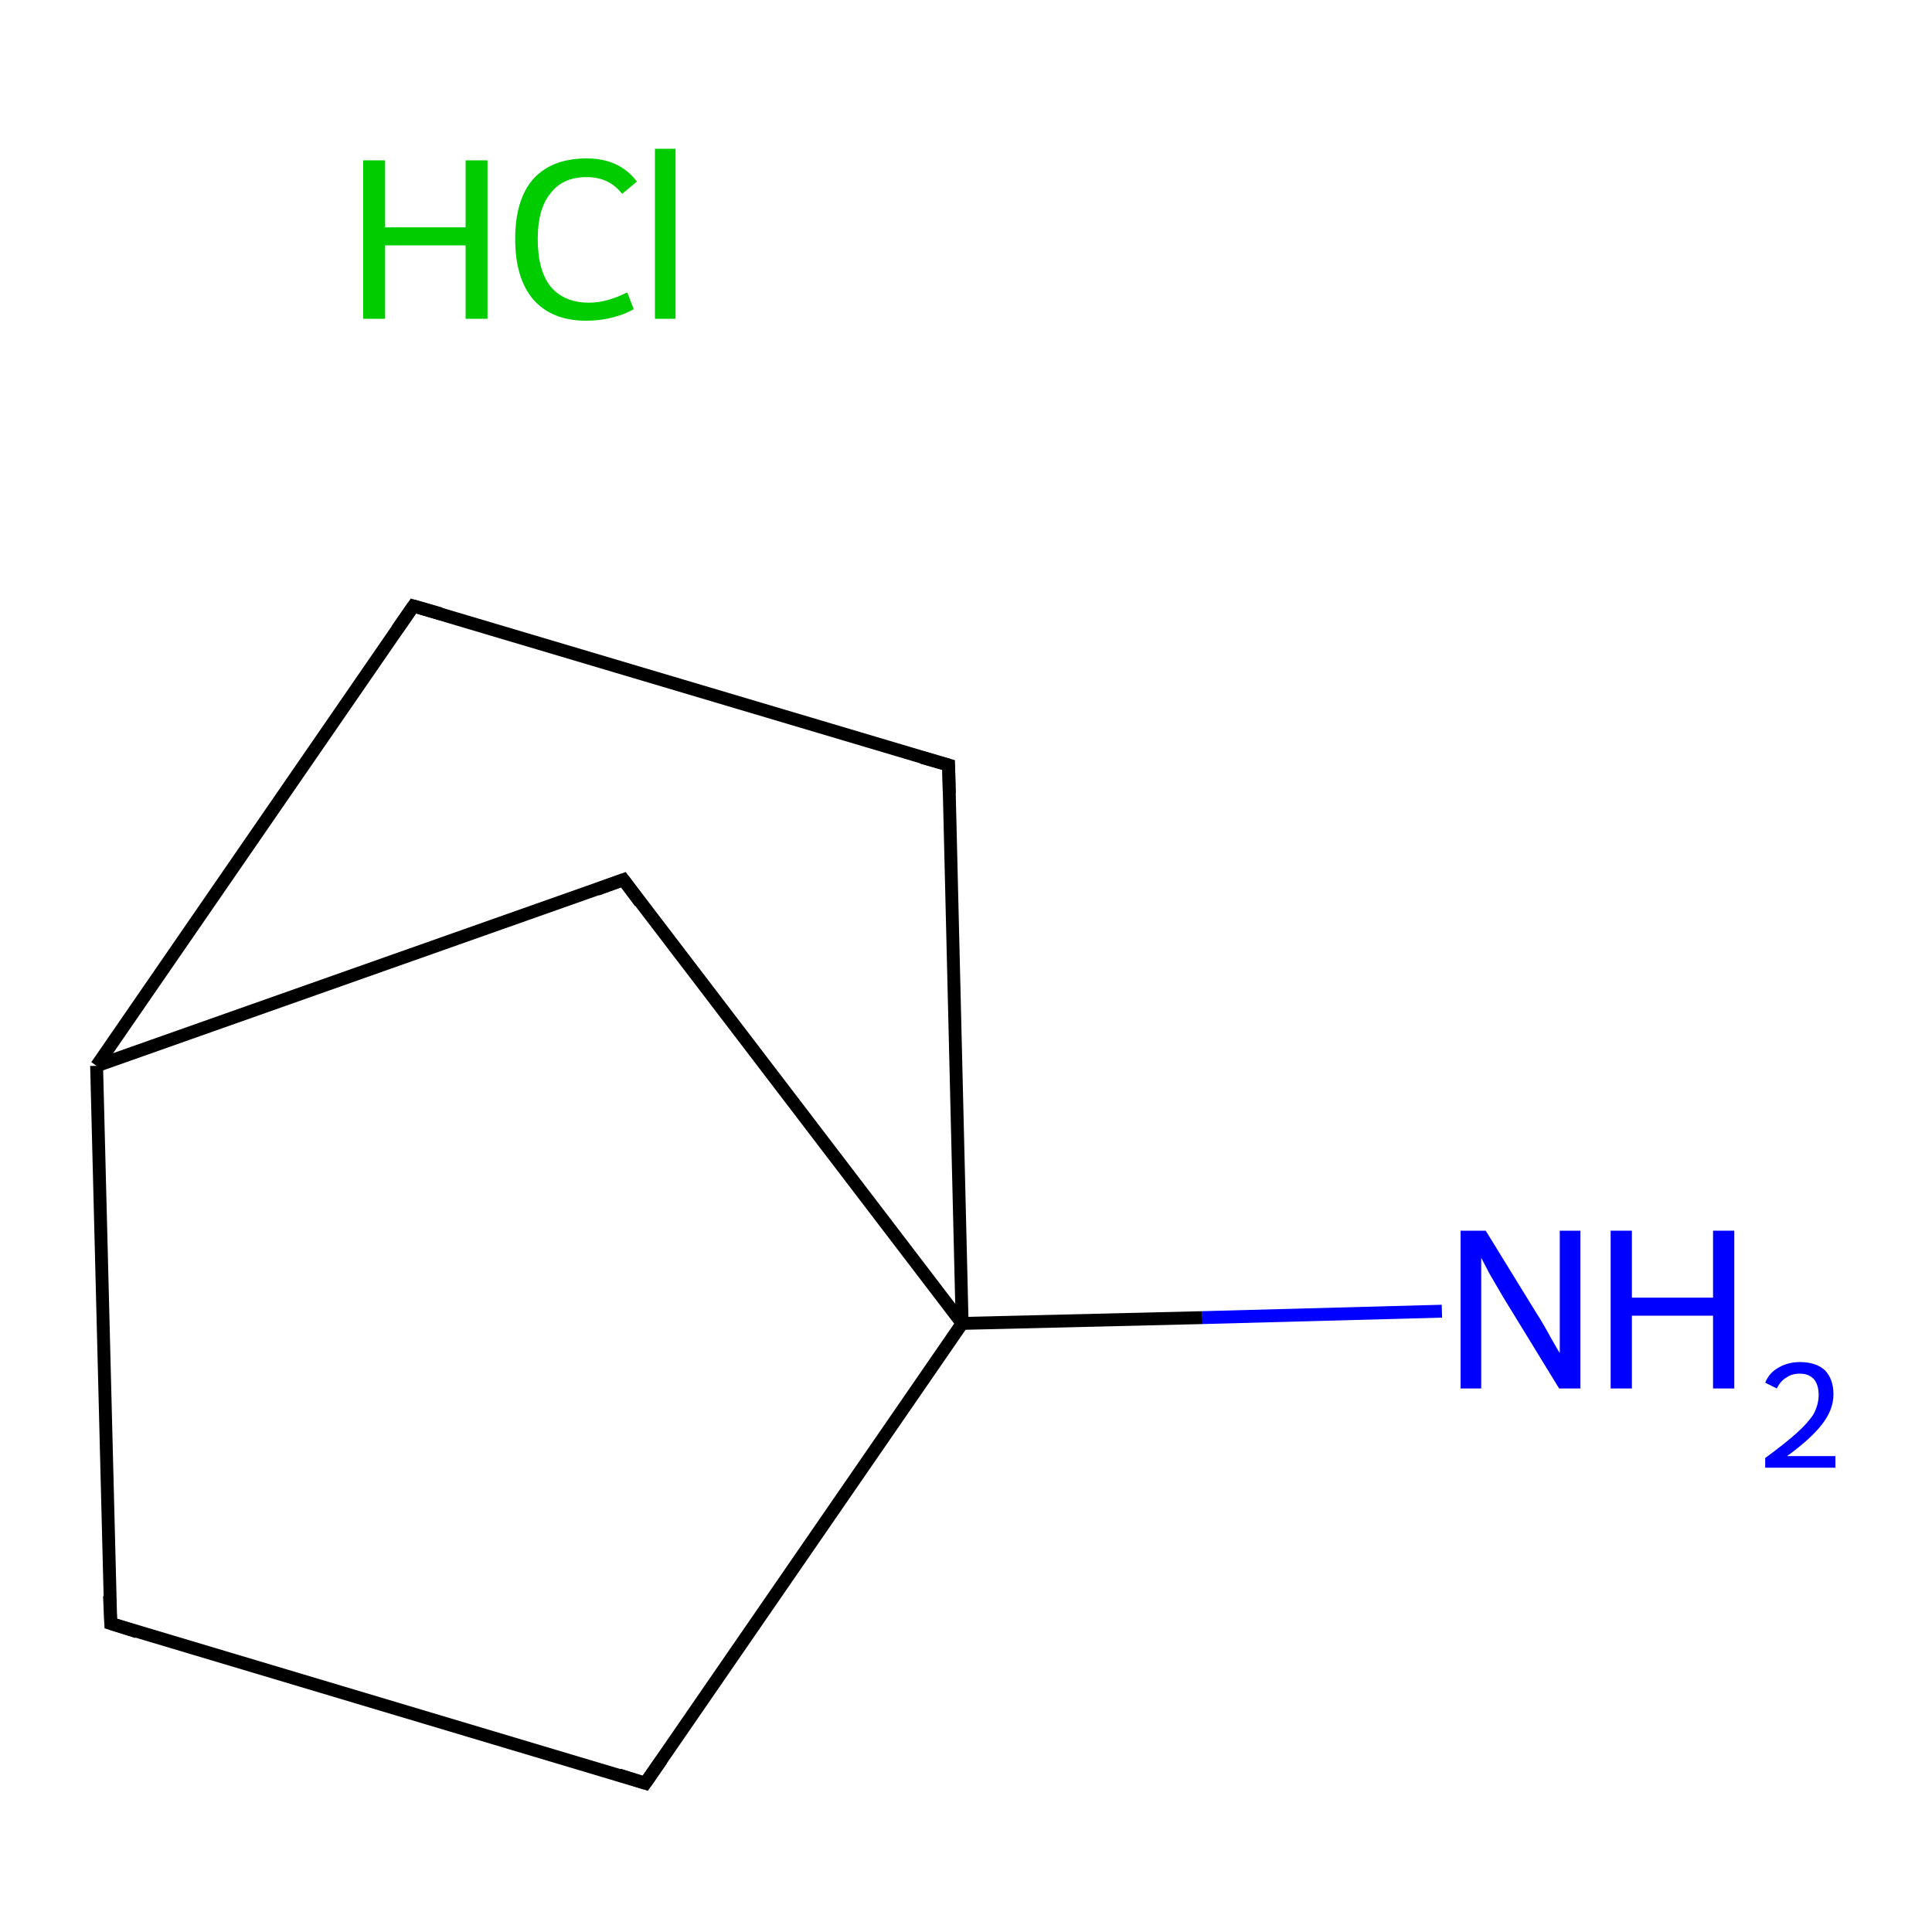 <?xml version='1.0' encoding='iso-8859-1'?>
<svg version='1.1' baseProfile='full'
              xmlns='http://www.w3.org/2000/svg'
                      xmlns:rdkit='http://www.rdkit.org/xml'
                      xmlns:xlink='http://www.w3.org/1999/xlink'
                  xml:space='preserve'
width='300px' height='300px' viewBox='0 0 300 300'>
<!-- END OF HEADER -->
<rect style='opacity:1.0;fill:#FFFFFF;stroke:none' width='300.0' height='300.0' x='0.0' y='0.0'> </rect>
<path class='bond-0 atom-1 atom-2' d='M 223.9,203.6 L 186.7,204.6' style='fill:none;fill-rule:evenodd;stroke:#0000FF;stroke-width:2.0px;stroke-linecap:butt;stroke-linejoin:miter;stroke-opacity:1' />
<path class='bond-0 atom-1 atom-2' d='M 186.7,204.6 L 149.4,205.5' style='fill:none;fill-rule:evenodd;stroke:#000000;stroke-width:2.0px;stroke-linecap:butt;stroke-linejoin:miter;stroke-opacity:1' />
<path class='bond-1 atom-2 atom-3' d='M 149.4,205.5 L 100.2,276.9' style='fill:none;fill-rule:evenodd;stroke:#000000;stroke-width:2.0px;stroke-linecap:butt;stroke-linejoin:miter;stroke-opacity:1' />
<path class='bond-2 atom-3 atom-4' d='M 100.2,276.9 L 17.2,252.1' style='fill:none;fill-rule:evenodd;stroke:#000000;stroke-width:2.0px;stroke-linecap:butt;stroke-linejoin:miter;stroke-opacity:1' />
<path class='bond-3 atom-4 atom-5' d='M 17.2,252.1 L 15.0,165.5' style='fill:none;fill-rule:evenodd;stroke:#000000;stroke-width:2.0px;stroke-linecap:butt;stroke-linejoin:miter;stroke-opacity:1' />
<path class='bond-4 atom-5 atom-6' d='M 15.0,165.5 L 64.2,94.1' style='fill:none;fill-rule:evenodd;stroke:#000000;stroke-width:2.0px;stroke-linecap:butt;stroke-linejoin:miter;stroke-opacity:1' />
<path class='bond-5 atom-6 atom-7' d='M 64.2,94.1 L 147.3,118.8' style='fill:none;fill-rule:evenodd;stroke:#000000;stroke-width:2.0px;stroke-linecap:butt;stroke-linejoin:miter;stroke-opacity:1' />
<path class='bond-6 atom-5 atom-8' d='M 15.0,165.5 L 96.8,136.6' style='fill:none;fill-rule:evenodd;stroke:#000000;stroke-width:2.0px;stroke-linecap:butt;stroke-linejoin:miter;stroke-opacity:1' />
<path class='bond-7 atom-7 atom-2' d='M 147.3,118.8 L 149.4,205.5' style='fill:none;fill-rule:evenodd;stroke:#000000;stroke-width:2.0px;stroke-linecap:butt;stroke-linejoin:miter;stroke-opacity:1' />
<path class='bond-8 atom-8 atom-2' d='M 96.8,136.6 L 149.4,205.5' style='fill:none;fill-rule:evenodd;stroke:#000000;stroke-width:2.0px;stroke-linecap:butt;stroke-linejoin:miter;stroke-opacity:1' />
<path d='M 102.7,273.3 L 100.2,276.9 L 96.1,275.6' style='fill:none;stroke:#000000;stroke-width:2.0px;stroke-linecap:butt;stroke-linejoin:miter;stroke-miterlimit:10;stroke-opacity:1;' />
<path d='M 21.3,253.4 L 17.2,252.1 L 17.0,247.8' style='fill:none;stroke:#000000;stroke-width:2.0px;stroke-linecap:butt;stroke-linejoin:miter;stroke-miterlimit:10;stroke-opacity:1;' />
<path d='M 61.7,97.7 L 64.2,94.1 L 68.4,95.3' style='fill:none;stroke:#000000;stroke-width:2.0px;stroke-linecap:butt;stroke-linejoin:miter;stroke-miterlimit:10;stroke-opacity:1;' />
<path d='M 143.1,117.6 L 147.3,118.8 L 147.4,123.2' style='fill:none;stroke:#000000;stroke-width:2.0px;stroke-linecap:butt;stroke-linejoin:miter;stroke-miterlimit:10;stroke-opacity:1;' />
<path d='M 92.7,138.1 L 96.8,136.6 L 99.4,140.1' style='fill:none;stroke:#000000;stroke-width:2.0px;stroke-linecap:butt;stroke-linejoin:miter;stroke-miterlimit:10;stroke-opacity:1;' />
<path class='atom-0' d='M 56.4 24.9
L 59.8 24.9
L 59.8 35.3
L 72.3 35.3
L 72.3 24.9
L 75.7 24.9
L 75.7 49.5
L 72.3 49.5
L 72.3 38.1
L 59.8 38.1
L 59.8 49.5
L 56.4 49.5
L 56.4 24.9
' fill='#00CC00'/>
<path class='atom-0' d='M 80.0 37.1
Q 80.0 31.0, 82.8 27.8
Q 85.7 24.6, 91.1 24.6
Q 96.2 24.6, 98.9 28.2
L 96.6 30.1
Q 94.6 27.5, 91.1 27.5
Q 87.4 27.5, 85.5 30.0
Q 83.5 32.4, 83.5 37.1
Q 83.5 42.0, 85.5 44.5
Q 87.6 47.0, 91.5 47.0
Q 94.2 47.0, 97.4 45.4
L 98.4 48.0
Q 97.1 48.8, 95.1 49.3
Q 93.2 49.8, 91.0 49.8
Q 85.7 49.8, 82.8 46.5
Q 80.0 43.2, 80.0 37.1
' fill='#00CC00'/>
<path class='atom-0' d='M 101.7 23.1
L 104.9 23.1
L 104.9 49.5
L 101.7 49.5
L 101.7 23.1
' fill='#00CC00'/>
<path class='atom-1' d='M 230.7 191.1
L 238.7 204.1
Q 239.5 205.3, 240.8 207.7
Q 242.1 210.0, 242.2 210.1
L 242.2 191.1
L 245.4 191.1
L 245.4 215.6
L 242.1 215.6
L 233.4 201.4
Q 232.4 199.7, 231.3 197.8
Q 230.3 195.9, 230.0 195.3
L 230.0 215.6
L 226.8 215.6
L 226.8 191.1
L 230.7 191.1
' fill='#0000FF'/>
<path class='atom-1' d='M 250.1 191.1
L 253.4 191.1
L 253.4 201.5
L 266.0 201.5
L 266.0 191.1
L 269.3 191.1
L 269.3 215.6
L 266.0 215.6
L 266.0 204.3
L 253.4 204.3
L 253.4 215.6
L 250.1 215.6
L 250.1 191.1
' fill='#0000FF'/>
<path class='atom-1' d='M 274.1 214.7
Q 274.7 213.2, 276.1 212.4
Q 277.6 211.5, 279.5 211.5
Q 282.0 211.5, 283.4 212.8
Q 284.7 214.2, 284.7 216.5
Q 284.7 218.9, 282.9 221.2
Q 281.2 223.4, 277.5 226.1
L 285.0 226.1
L 285.0 227.9
L 274.1 227.9
L 274.1 226.4
Q 277.1 224.2, 278.9 222.6
Q 280.7 221.0, 281.6 219.6
Q 282.4 218.1, 282.4 216.6
Q 282.4 215.1, 281.7 214.2
Q 280.9 213.3, 279.5 213.3
Q 278.2 213.3, 277.4 213.9
Q 276.5 214.4, 275.9 215.6
L 274.1 214.7
' fill='#0000FF'/>
</svg>
